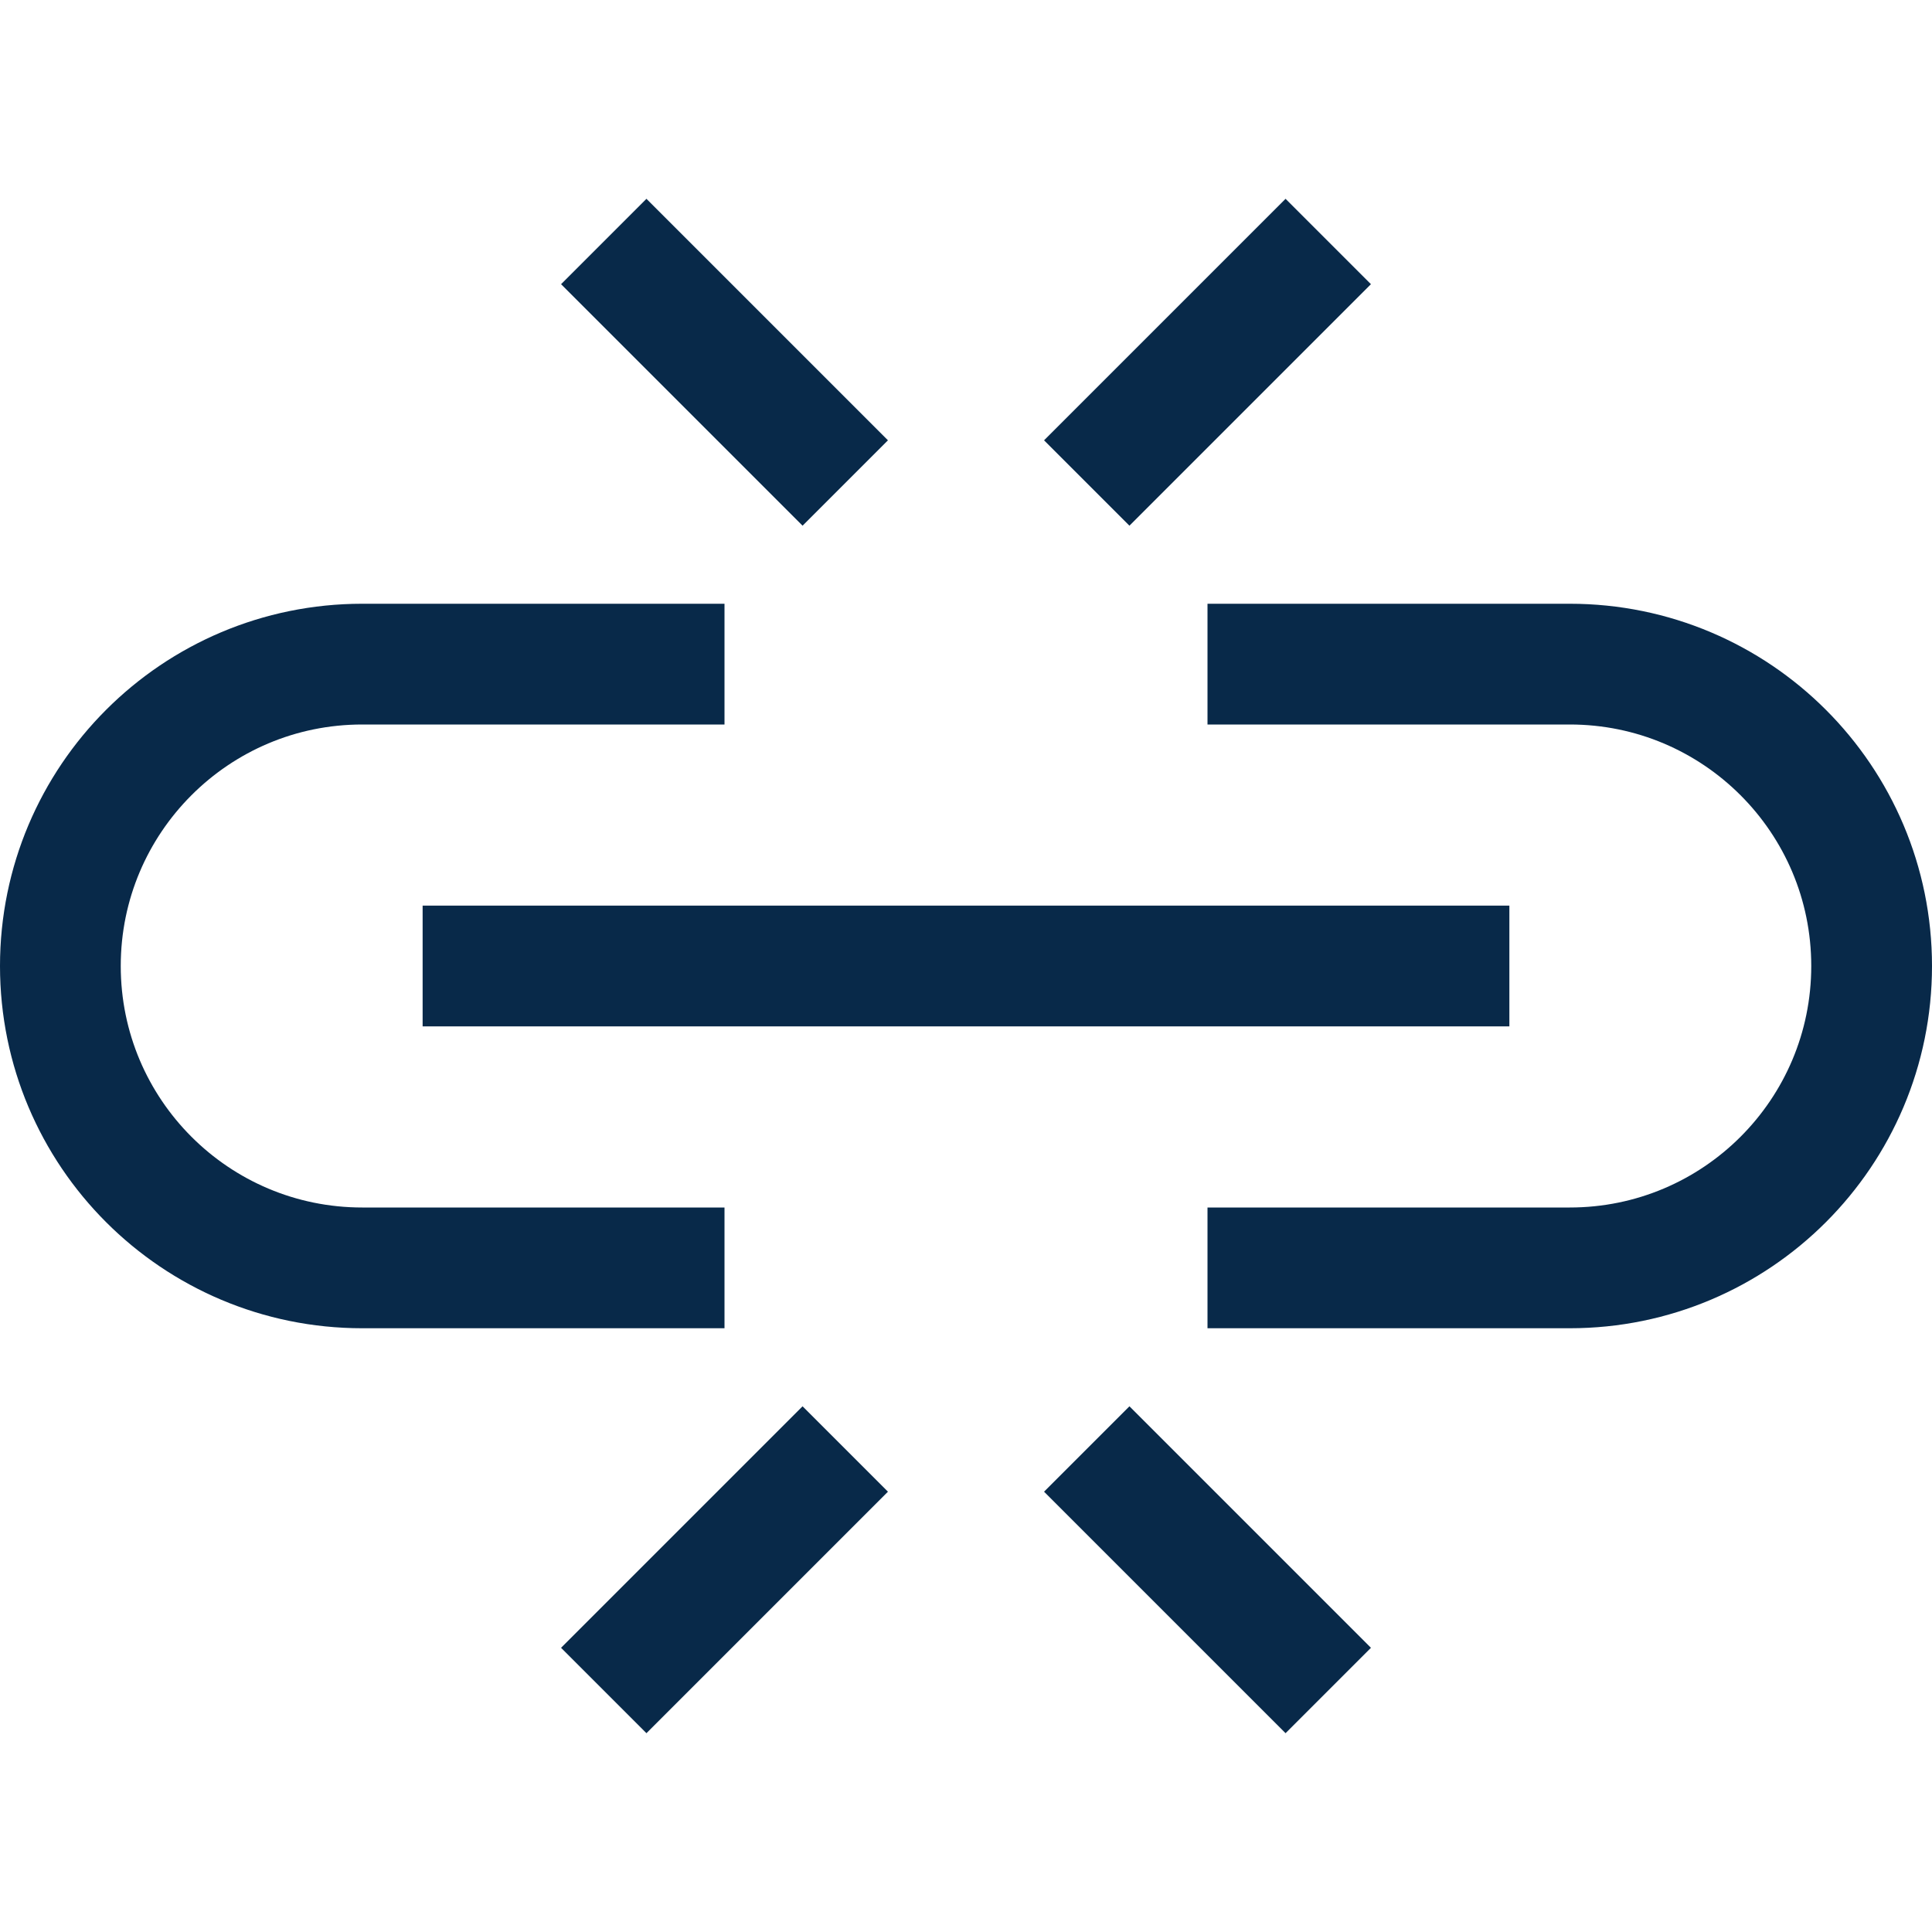 <svg width="16" height="16" viewBox="0 0 16 16" fill="none" xmlns="http://www.w3.org/2000/svg">
<path d="M10 5.5H13C14.381 5.5 15.5 6.619 15.5 8C15.5 9.381 14.381 10.5 13 10.5H10" stroke="#082949" stroke-linejoin="round"/>
<path d="M6 5.5H3C1.619 5.5 0.5 6.619 0.5 8C0.5 9.381 1.619 10.5 3 10.5H6" stroke="#082949" stroke-linejoin="round"/>
<path d="M3.5 8H12.5" stroke="#082949" stroke-linejoin="round"/>
<path d="M7 4L5 2" stroke="#082949" stroke-linejoin="round"/>
<path d="M9 4L11 2" stroke="#082949" stroke-linejoin="round"/>
<path d="M7 12L5 14" stroke="#082949" stroke-linejoin="round"/>
<path d="M9 12L11 14" stroke="#082949" stroke-linejoin="round"/>
</svg>
